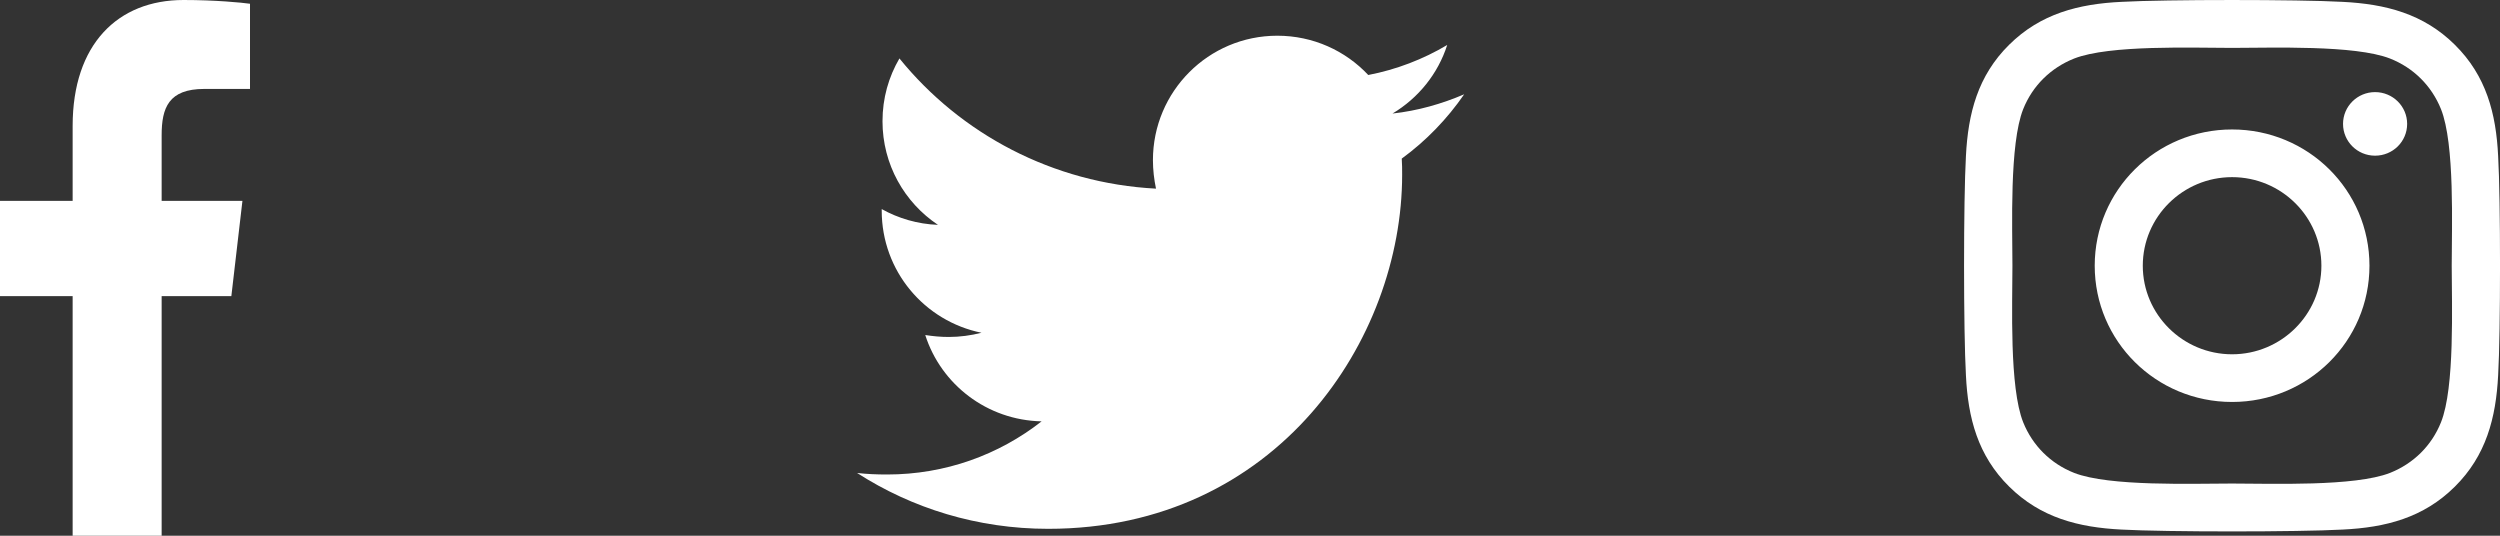 <svg width="70" height="15" viewBox="0 0 70 15" fill="none" xmlns="http://www.w3.org/2000/svg">
<rect x="0" y="0" width="70" height="15" fill="#333333" stroke="none"/>
<g id="social icons">
<path id="Vector" d="M62.498 3.625C60.369 3.625 58.652 5.328 58.652 7.44C58.652 9.552 60.369 11.255 62.498 11.255C64.628 11.255 66.345 9.552 66.345 7.44C66.345 5.328 64.628 3.625 62.498 3.625ZM62.498 9.92C61.122 9.92 59.998 8.808 59.998 7.44C59.998 6.072 61.119 4.96 62.498 4.96C63.878 4.96 64.999 6.072 64.999 7.44C64.999 8.808 63.874 9.92 62.498 9.92ZM67.4 3.469C67.4 3.964 66.998 4.359 66.502 4.359C66.004 4.359 65.605 3.96 65.605 3.469C65.605 2.977 66.007 2.579 66.502 2.579C66.998 2.579 67.4 2.977 67.4 3.469ZM69.948 4.372C69.891 3.18 69.616 2.124 68.736 1.254C67.858 0.384 66.794 0.112 65.592 0.052C64.353 -0.017 60.64 -0.017 59.402 0.052C58.203 0.109 57.138 0.381 56.258 1.251C55.377 2.121 55.106 3.177 55.046 4.369C54.976 5.597 54.976 9.279 55.046 10.508C55.103 11.7 55.377 12.756 56.258 13.626C57.138 14.496 58.2 14.768 59.402 14.828C60.64 14.897 64.353 14.897 65.592 14.828C66.794 14.771 67.858 14.499 68.736 13.626C69.613 12.756 69.887 11.7 69.948 10.508C70.018 9.279 70.018 5.601 69.948 4.372ZM68.347 11.826C68.086 12.477 67.581 12.978 66.921 13.241C65.933 13.629 63.59 13.539 62.498 13.539C61.407 13.539 59.06 13.626 58.076 13.241C57.42 12.982 56.914 12.48 56.65 11.826C56.258 10.847 56.348 8.522 56.348 7.44C56.348 6.358 56.261 4.03 56.65 3.054C56.911 2.403 57.416 1.902 58.076 1.639C59.063 1.251 61.407 1.341 62.498 1.341C63.59 1.341 65.937 1.254 66.921 1.639C67.577 1.898 68.083 2.4 68.347 3.054C68.739 4.033 68.648 6.358 68.648 7.44C68.648 8.522 68.739 10.85 68.347 11.826Z" fill="white"/>
<path id="Vector_2" d="M39.249 4.441C39.26 4.592 39.26 4.743 39.26 4.894C39.26 9.5 35.755 14.807 29.348 14.807C27.374 14.807 25.54 14.235 23.998 13.243C24.279 13.275 24.548 13.286 24.839 13.286C26.468 13.286 27.967 12.736 29.165 11.798C27.633 11.765 26.349 10.762 25.907 9.381C26.123 9.414 26.339 9.435 26.565 9.435C26.878 9.435 27.191 9.392 27.482 9.317C25.886 8.993 24.688 7.591 24.688 5.897V5.854C25.152 6.113 25.691 6.275 26.263 6.296C25.325 5.671 24.71 4.603 24.71 3.395C24.71 2.747 24.882 2.154 25.184 1.636C26.899 3.751 29.477 5.131 32.368 5.282C32.314 5.023 32.282 4.754 32.282 4.484C32.282 2.564 33.835 1 35.765 1C36.769 1 37.675 1.421 38.311 2.1C39.098 1.949 39.853 1.658 40.522 1.259C40.263 2.068 39.713 2.747 38.99 3.179C39.691 3.103 40.371 2.909 40.997 2.64C40.522 3.33 39.929 3.945 39.249 4.441Z" fill="white"/>
<path id="Vector_3" d="M5.722 2.49H7V0.105C6.78 0.073 6.022 0 5.139 0C3.296 0 2.034 1.242 2.034 3.524V5.625H0V8.291H2.034V15H4.526V8.291H6.478L6.788 5.625H4.526V3.788C4.526 3.018 4.72 2.49 5.722 2.49Z" fill="white"/>
</g>
</svg>
